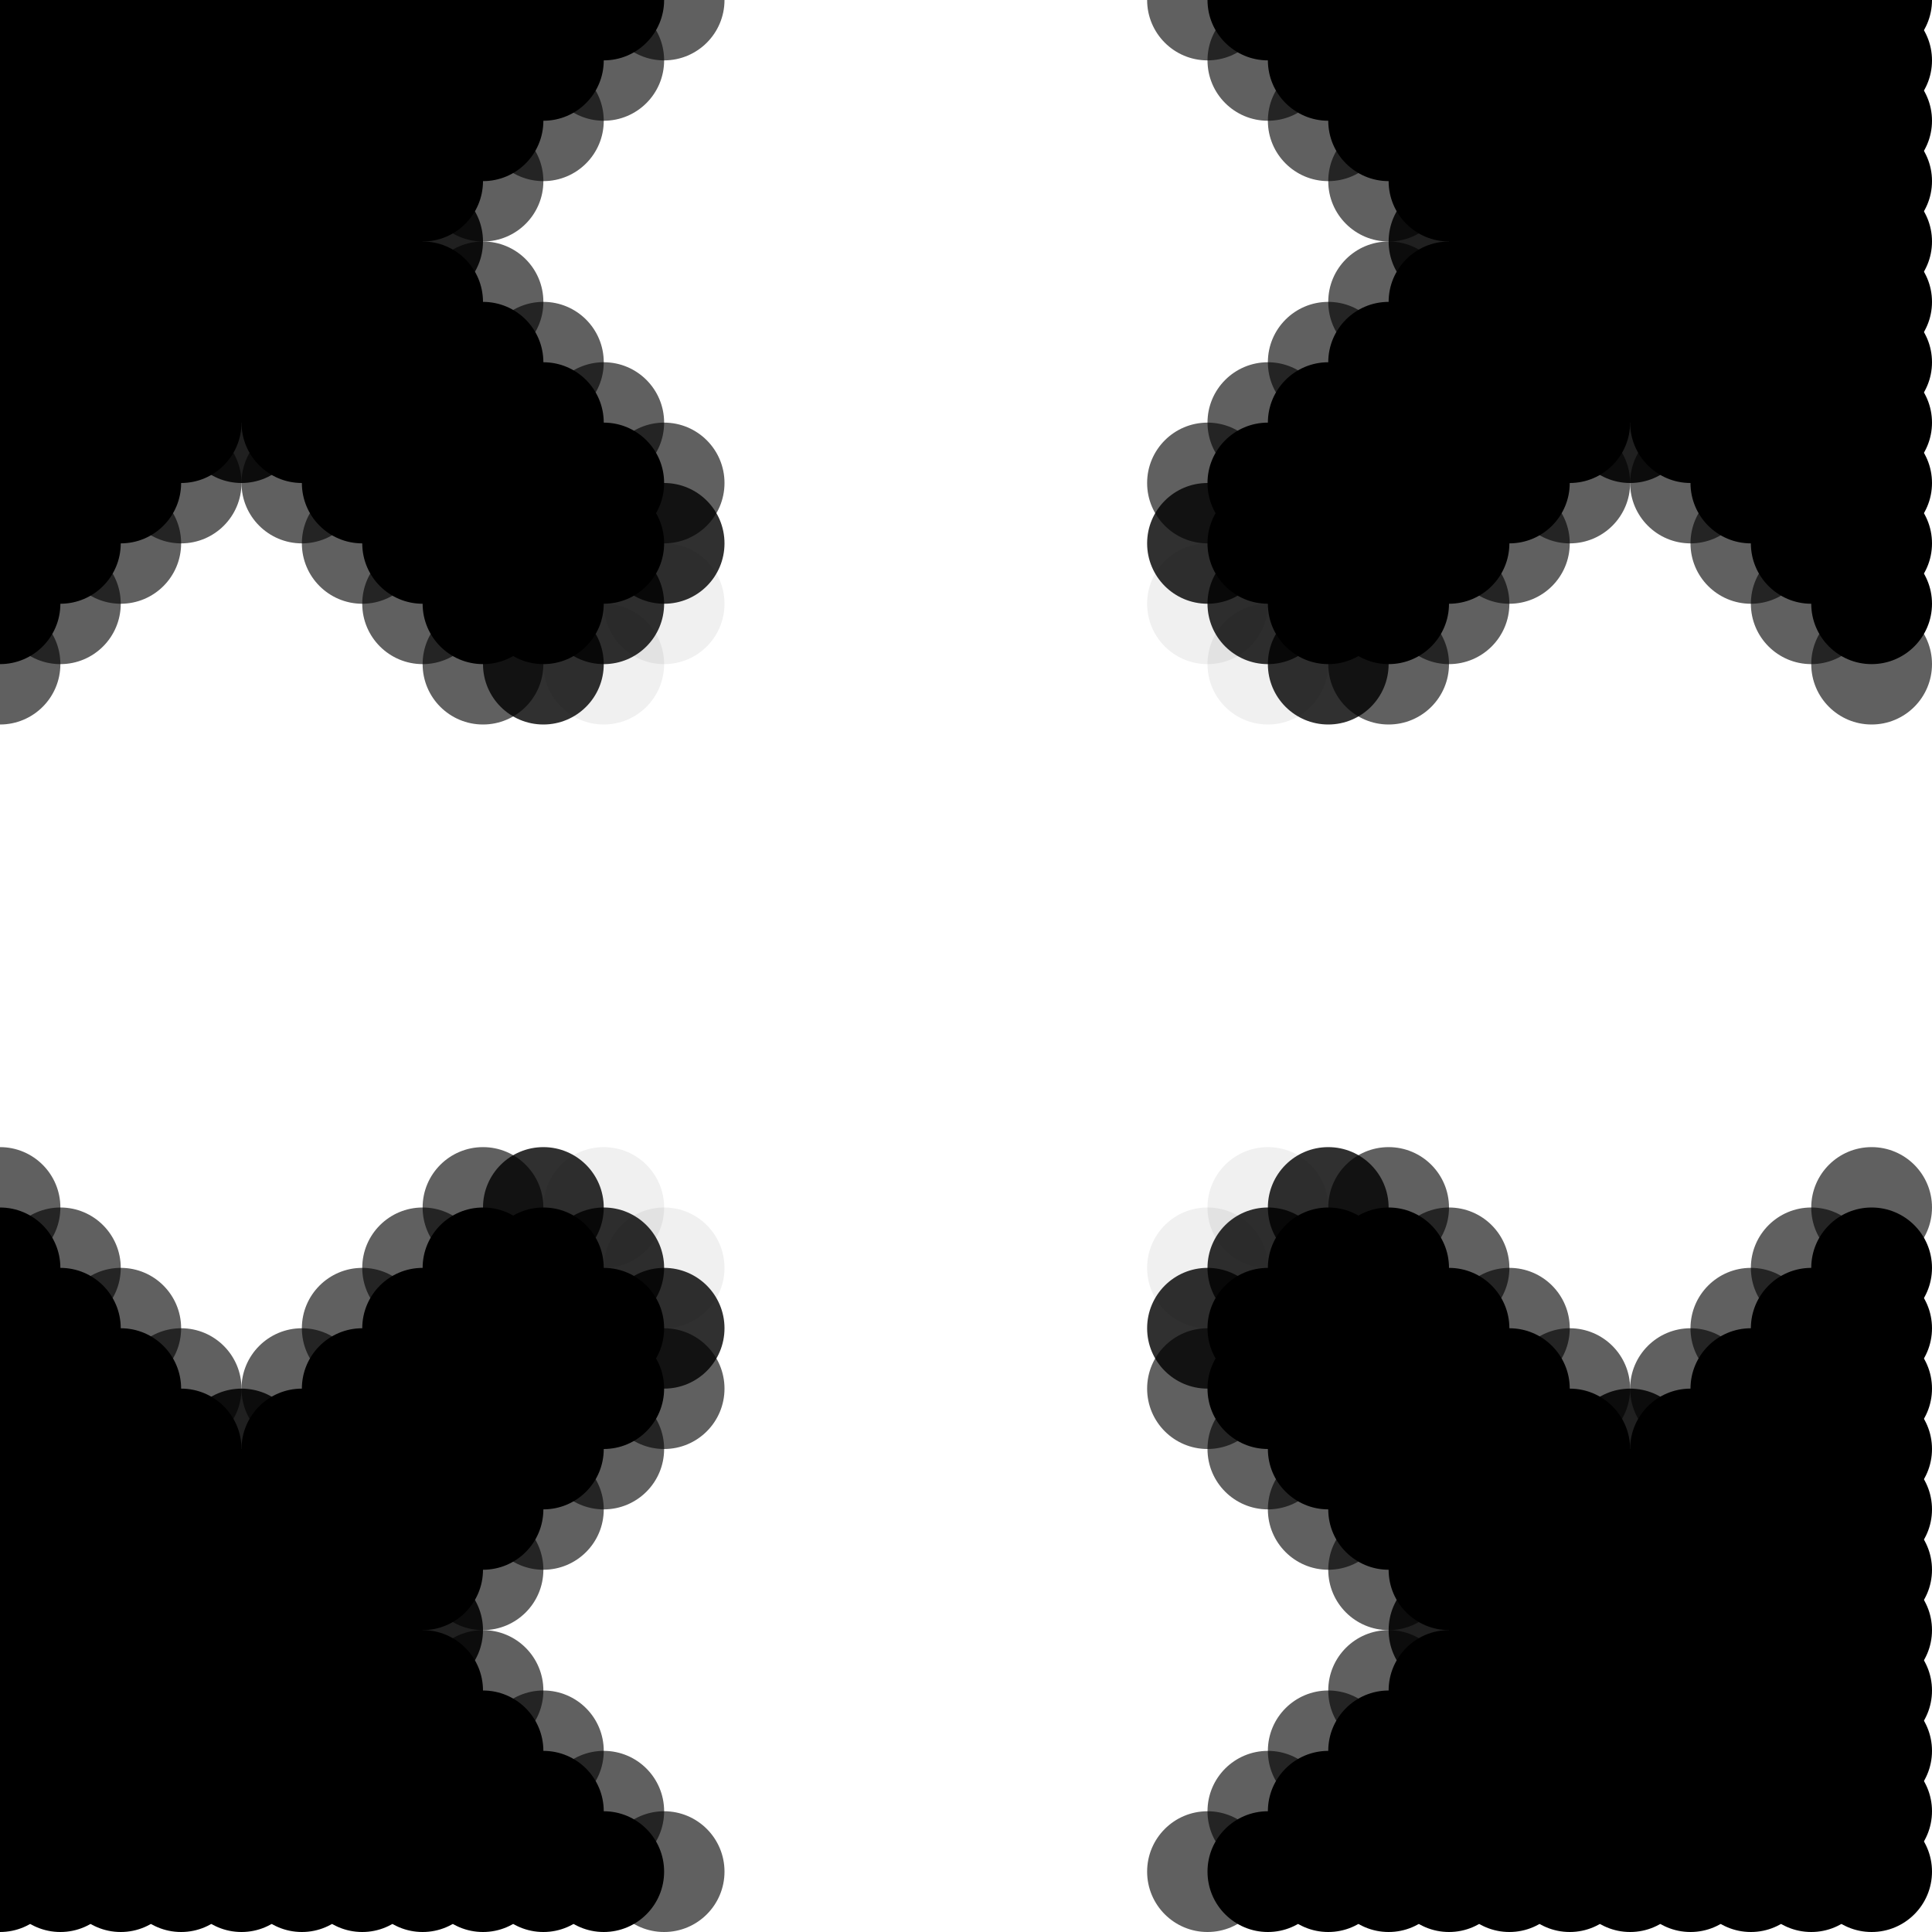 <?xml version="1.0" standalone="no"?>
<!DOCTYPE svg PUBLIC "-//W3C//DTD SVG 20010904//EN"
  "http://www.w3.org/TR/2001/REC-SVG-20010904/DTD/svg10.dtd">
<svg width="32" height="32">
  <circle cx="0" cy="0" r="1" fill="black"/>
  <circle cx="1" cy="0" r="1" fill="black"/>
  <circle cx="2" cy="0" r="1" fill="black"/>
  <circle cx="3" cy="0" r="1" fill="black"/>
  <circle cx="4" cy="0" r="1" fill="black"/>
  <circle cx="5" cy="0" r="1" fill="black"/>
  <circle cx="6" cy="0" r="1" fill="black"/>
  <circle cx="7" cy="0" r="1" fill="black"/>
  <circle cx="8" cy="0" r="1" fill="black"/>
  <circle cx="9" cy="0" r="1" fill="black"/>
  <circle cx="10" cy="0" r="1" fill="black"/>
  <circle cx="11" cy="0" r="1" fill="rgba(0,0,0,0.624)"/>
  <circle cx="12" cy="0" r="1" fill="none"/>
  <circle cx="13" cy="0" r="1" fill="none"/>
  <circle cx="14" cy="0" r="1" fill="none"/>
  <circle cx="15" cy="0" r="1" fill="none"/>
  <circle cx="16" cy="0" r="1" fill="none"/>
  <circle cx="17" cy="0" r="1" fill="none"/>
  <circle cx="18" cy="0" r="1" fill="none"/>
  <circle cx="19" cy="0" r="1" fill="none"/>
  <circle cx="20" cy="0" r="1" fill="rgba(0,0,0,0.624)"/>
  <circle cx="21" cy="0" r="1" fill="black"/>
  <circle cx="22" cy="0" r="1" fill="black"/>
  <circle cx="23" cy="0" r="1" fill="black"/>
  <circle cx="24" cy="0" r="1" fill="black"/>
  <circle cx="25" cy="0" r="1" fill="black"/>
  <circle cx="26" cy="0" r="1" fill="black"/>
  <circle cx="27" cy="0" r="1" fill="black"/>
  <circle cx="28" cy="0" r="1" fill="black"/>
  <circle cx="29" cy="0" r="1" fill="black"/>
  <circle cx="30" cy="0" r="1" fill="black"/>
  <circle cx="31" cy="0" r="1" fill="black"/>
  <circle cx="0" cy="1" r="1" fill="black"/>
  <circle cx="1" cy="1" r="1" fill="black"/>
  <circle cx="2" cy="1" r="1" fill="black"/>
  <circle cx="3" cy="1" r="1" fill="black"/>
  <circle cx="4" cy="1" r="1" fill="black"/>
  <circle cx="5" cy="1" r="1" fill="black"/>
  <circle cx="6" cy="1" r="1" fill="black"/>
  <circle cx="7" cy="1" r="1" fill="black"/>
  <circle cx="8" cy="1" r="1" fill="black"/>
  <circle cx="9" cy="1" r="1" fill="black"/>
  <circle cx="10" cy="1" r="1" fill="rgba(0,0,0,0.624)"/>
  <circle cx="11" cy="1" r="1" fill="none"/>
  <circle cx="12" cy="1" r="1" fill="none"/>
  <circle cx="13" cy="1" r="1" fill="none"/>
  <circle cx="14" cy="1" r="1" fill="none"/>
  <circle cx="15" cy="1" r="1" fill="none"/>
  <circle cx="16" cy="1" r="1" fill="none"/>
  <circle cx="17" cy="1" r="1" fill="none"/>
  <circle cx="18" cy="1" r="1" fill="none"/>
  <circle cx="19" cy="1" r="1" fill="none"/>
  <circle cx="20" cy="1" r="1" fill="none"/>
  <circle cx="21" cy="1" r="1" fill="rgba(0,0,0,0.624)"/>
  <circle cx="22" cy="1" r="1" fill="black"/>
  <circle cx="23" cy="1" r="1" fill="black"/>
  <circle cx="24" cy="1" r="1" fill="black"/>
  <circle cx="25" cy="1" r="1" fill="black"/>
  <circle cx="26" cy="1" r="1" fill="black"/>
  <circle cx="27" cy="1" r="1" fill="black"/>
  <circle cx="28" cy="1" r="1" fill="black"/>
  <circle cx="29" cy="1" r="1" fill="black"/>
  <circle cx="30" cy="1" r="1" fill="black"/>
  <circle cx="31" cy="1" r="1" fill="black"/>
  <circle cx="0" cy="2" r="1" fill="black"/>
  <circle cx="1" cy="2" r="1" fill="black"/>
  <circle cx="2" cy="2" r="1" fill="black"/>
  <circle cx="3" cy="2" r="1" fill="black"/>
  <circle cx="4" cy="2" r="1" fill="black"/>
  <circle cx="5" cy="2" r="1" fill="black"/>
  <circle cx="6" cy="2" r="1" fill="black"/>
  <circle cx="7" cy="2" r="1" fill="black"/>
  <circle cx="8" cy="2" r="1" fill="black"/>
  <circle cx="9" cy="2" r="1" fill="rgba(0,0,0,0.624)"/>
  <circle cx="10" cy="2" r="1" fill="none"/>
  <circle cx="11" cy="2" r="1" fill="none"/>
  <circle cx="12" cy="2" r="1" fill="none"/>
  <circle cx="13" cy="2" r="1" fill="none"/>
  <circle cx="14" cy="2" r="1" fill="none"/>
  <circle cx="15" cy="2" r="1" fill="none"/>
  <circle cx="16" cy="2" r="1" fill="none"/>
  <circle cx="17" cy="2" r="1" fill="none"/>
  <circle cx="18" cy="2" r="1" fill="none"/>
  <circle cx="19" cy="2" r="1" fill="none"/>
  <circle cx="20" cy="2" r="1" fill="none"/>
  <circle cx="21" cy="2" r="1" fill="none"/>
  <circle cx="22" cy="2" r="1" fill="rgba(0,0,0,0.624)"/>
  <circle cx="23" cy="2" r="1" fill="black"/>
  <circle cx="24" cy="2" r="1" fill="black"/>
  <circle cx="25" cy="2" r="1" fill="black"/>
  <circle cx="26" cy="2" r="1" fill="black"/>
  <circle cx="27" cy="2" r="1" fill="black"/>
  <circle cx="28" cy="2" r="1" fill="black"/>
  <circle cx="29" cy="2" r="1" fill="black"/>
  <circle cx="30" cy="2" r="1" fill="black"/>
  <circle cx="31" cy="2" r="1" fill="black"/>
  <circle cx="0" cy="3" r="1" fill="black"/>
  <circle cx="1" cy="3" r="1" fill="black"/>
  <circle cx="2" cy="3" r="1" fill="black"/>
  <circle cx="3" cy="3" r="1" fill="black"/>
  <circle cx="4" cy="3" r="1" fill="black"/>
  <circle cx="5" cy="3" r="1" fill="black"/>
  <circle cx="6" cy="3" r="1" fill="black"/>
  <circle cx="7" cy="3" r="1" fill="black"/>
  <circle cx="8" cy="3" r="1" fill="rgba(0,0,0,0.624)"/>
  <circle cx="9" cy="3" r="1" fill="none"/>
  <circle cx="10" cy="3" r="1" fill="none"/>
  <circle cx="11" cy="3" r="1" fill="none"/>
  <circle cx="12" cy="3" r="1" fill="none"/>
  <circle cx="13" cy="3" r="1" fill="none"/>
  <circle cx="14" cy="3" r="1" fill="none"/>
  <circle cx="15" cy="3" r="1" fill="none"/>
  <circle cx="16" cy="3" r="1" fill="none"/>
  <circle cx="17" cy="3" r="1" fill="none"/>
  <circle cx="18" cy="3" r="1" fill="none"/>
  <circle cx="19" cy="3" r="1" fill="none"/>
  <circle cx="20" cy="3" r="1" fill="none"/>
  <circle cx="21" cy="3" r="1" fill="none"/>
  <circle cx="22" cy="3" r="1" fill="none"/>
  <circle cx="23" cy="3" r="1" fill="rgba(0,0,0,0.624)"/>
  <circle cx="24" cy="3" r="1" fill="black"/>
  <circle cx="25" cy="3" r="1" fill="black"/>
  <circle cx="26" cy="3" r="1" fill="black"/>
  <circle cx="27" cy="3" r="1" fill="black"/>
  <circle cx="28" cy="3" r="1" fill="black"/>
  <circle cx="29" cy="3" r="1" fill="black"/>
  <circle cx="30" cy="3" r="1" fill="black"/>
  <circle cx="31" cy="3" r="1" fill="black"/>
  <circle cx="0" cy="4" r="1" fill="black"/>
  <circle cx="1" cy="4" r="1" fill="black"/>
  <circle cx="2" cy="4" r="1" fill="black"/>
  <circle cx="3" cy="4" r="1" fill="black"/>
  <circle cx="4" cy="4" r="1" fill="black"/>
  <circle cx="5" cy="4" r="1" fill="black"/>
  <circle cx="6" cy="4" r="1" fill="black"/>
  <circle cx="7" cy="4" r="1" fill="rgba(0,0,0,0.875)"/>
  <circle cx="8" cy="4" r="1" fill="none"/>
  <circle cx="9" cy="4" r="1" fill="none"/>
  <circle cx="10" cy="4" r="1" fill="none"/>
  <circle cx="11" cy="4" r="1" fill="none"/>
  <circle cx="12" cy="4" r="1" fill="none"/>
  <circle cx="13" cy="4" r="1" fill="none"/>
  <circle cx="14" cy="4" r="1" fill="none"/>
  <circle cx="15" cy="4" r="1" fill="none"/>
  <circle cx="16" cy="4" r="1" fill="none"/>
  <circle cx="17" cy="4" r="1" fill="none"/>
  <circle cx="18" cy="4" r="1" fill="none"/>
  <circle cx="19" cy="4" r="1" fill="none"/>
  <circle cx="20" cy="4" r="1" fill="none"/>
  <circle cx="21" cy="4" r="1" fill="none"/>
  <circle cx="22" cy="4" r="1" fill="none"/>
  <circle cx="23" cy="4" r="1" fill="none"/>
  <circle cx="24" cy="4" r="1" fill="rgba(0,0,0,0.875)"/>
  <circle cx="25" cy="4" r="1" fill="black"/>
  <circle cx="26" cy="4" r="1" fill="black"/>
  <circle cx="27" cy="4" r="1" fill="black"/>
  <circle cx="28" cy="4" r="1" fill="black"/>
  <circle cx="29" cy="4" r="1" fill="black"/>
  <circle cx="30" cy="4" r="1" fill="black"/>
  <circle cx="31" cy="4" r="1" fill="black"/>
  <circle cx="0" cy="5" r="1" fill="black"/>
  <circle cx="1" cy="5" r="1" fill="black"/>
  <circle cx="2" cy="5" r="1" fill="black"/>
  <circle cx="3" cy="5" r="1" fill="black"/>
  <circle cx="4" cy="5" r="1" fill="black"/>
  <circle cx="5" cy="5" r="1" fill="black"/>
  <circle cx="6" cy="5" r="1" fill="black"/>
  <circle cx="7" cy="5" r="1" fill="black"/>
  <circle cx="8" cy="5" r="1" fill="rgba(0,0,0,0.624)"/>
  <circle cx="9" cy="5" r="1" fill="none"/>
  <circle cx="10" cy="5" r="1" fill="none"/>
  <circle cx="11" cy="5" r="1" fill="none"/>
  <circle cx="12" cy="5" r="1" fill="none"/>
  <circle cx="13" cy="5" r="1" fill="none"/>
  <circle cx="14" cy="5" r="1" fill="none"/>
  <circle cx="15" cy="5" r="1" fill="none"/>
  <circle cx="16" cy="5" r="1" fill="none"/>
  <circle cx="17" cy="5" r="1" fill="none"/>
  <circle cx="18" cy="5" r="1" fill="none"/>
  <circle cx="19" cy="5" r="1" fill="none"/>
  <circle cx="20" cy="5" r="1" fill="none"/>
  <circle cx="21" cy="5" r="1" fill="none"/>
  <circle cx="22" cy="5" r="1" fill="none"/>
  <circle cx="23" cy="5" r="1" fill="rgba(0,0,0,0.624)"/>
  <circle cx="24" cy="5" r="1" fill="black"/>
  <circle cx="25" cy="5" r="1" fill="black"/>
  <circle cx="26" cy="5" r="1" fill="black"/>
  <circle cx="27" cy="5" r="1" fill="black"/>
  <circle cx="28" cy="5" r="1" fill="black"/>
  <circle cx="29" cy="5" r="1" fill="black"/>
  <circle cx="30" cy="5" r="1" fill="black"/>
  <circle cx="31" cy="5" r="1" fill="black"/>
  <circle cx="0" cy="6" r="1" fill="black"/>
  <circle cx="1" cy="6" r="1" fill="black"/>
  <circle cx="2" cy="6" r="1" fill="black"/>
  <circle cx="3" cy="6" r="1" fill="black"/>
  <circle cx="4" cy="6" r="1" fill="black"/>
  <circle cx="5" cy="6" r="1" fill="black"/>
  <circle cx="6" cy="6" r="1" fill="black"/>
  <circle cx="7" cy="6" r="1" fill="black"/>
  <circle cx="8" cy="6" r="1" fill="black"/>
  <circle cx="9" cy="6" r="1" fill="rgba(0,0,0,0.624)"/>
  <circle cx="10" cy="6" r="1" fill="none"/>
  <circle cx="11" cy="6" r="1" fill="none"/>
  <circle cx="12" cy="6" r="1" fill="none"/>
  <circle cx="13" cy="6" r="1" fill="none"/>
  <circle cx="14" cy="6" r="1" fill="none"/>
  <circle cx="15" cy="6" r="1" fill="none"/>
  <circle cx="16" cy="6" r="1" fill="none"/>
  <circle cx="17" cy="6" r="1" fill="none"/>
  <circle cx="18" cy="6" r="1" fill="none"/>
  <circle cx="19" cy="6" r="1" fill="none"/>
  <circle cx="20" cy="6" r="1" fill="none"/>
  <circle cx="21" cy="6" r="1" fill="none"/>
  <circle cx="22" cy="6" r="1" fill="rgba(0,0,0,0.624)"/>
  <circle cx="23" cy="6" r="1" fill="black"/>
  <circle cx="24" cy="6" r="1" fill="black"/>
  <circle cx="25" cy="6" r="1" fill="black"/>
  <circle cx="26" cy="6" r="1" fill="black"/>
  <circle cx="27" cy="6" r="1" fill="black"/>
  <circle cx="28" cy="6" r="1" fill="black"/>
  <circle cx="29" cy="6" r="1" fill="black"/>
  <circle cx="30" cy="6" r="1" fill="black"/>
  <circle cx="31" cy="6" r="1" fill="black"/>
  <circle cx="0" cy="7" r="1" fill="black"/>
  <circle cx="1" cy="7" r="1" fill="black"/>
  <circle cx="2" cy="7" r="1" fill="black"/>
  <circle cx="3" cy="7" r="1" fill="black"/>
  <circle cx="4" cy="7" r="1" fill="rgba(0,0,0,0.875)"/>
  <circle cx="5" cy="7" r="1" fill="black"/>
  <circle cx="6" cy="7" r="1" fill="black"/>
  <circle cx="7" cy="7" r="1" fill="black"/>
  <circle cx="8" cy="7" r="1" fill="black"/>
  <circle cx="9" cy="7" r="1" fill="black"/>
  <circle cx="10" cy="7" r="1" fill="rgba(0,0,0,0.624)"/>
  <circle cx="11" cy="7" r="1" fill="none"/>
  <circle cx="12" cy="7" r="1" fill="none"/>
  <circle cx="13" cy="7" r="1" fill="none"/>
  <circle cx="14" cy="7" r="1" fill="none"/>
  <circle cx="15" cy="7" r="1" fill="none"/>
  <circle cx="16" cy="7" r="1" fill="none"/>
  <circle cx="17" cy="7" r="1" fill="none"/>
  <circle cx="18" cy="7" r="1" fill="none"/>
  <circle cx="19" cy="7" r="1" fill="none"/>
  <circle cx="20" cy="7" r="1" fill="none"/>
  <circle cx="21" cy="7" r="1" fill="rgba(0,0,0,0.624)"/>
  <circle cx="22" cy="7" r="1" fill="black"/>
  <circle cx="23" cy="7" r="1" fill="black"/>
  <circle cx="24" cy="7" r="1" fill="black"/>
  <circle cx="25" cy="7" r="1" fill="black"/>
  <circle cx="26" cy="7" r="1" fill="black"/>
  <circle cx="27" cy="7" r="1" fill="rgba(0,0,0,0.875)"/>
  <circle cx="28" cy="7" r="1" fill="black"/>
  <circle cx="29" cy="7" r="1" fill="black"/>
  <circle cx="30" cy="7" r="1" fill="black"/>
  <circle cx="31" cy="7" r="1" fill="black"/>
  <circle cx="0" cy="8" r="1" fill="black"/>
  <circle cx="1" cy="8" r="1" fill="black"/>
  <circle cx="2" cy="8" r="1" fill="black"/>
  <circle cx="3" cy="8" r="1" fill="rgba(0,0,0,0.624)"/>
  <circle cx="4" cy="8" r="1" fill="none"/>
  <circle cx="5" cy="8" r="1" fill="rgba(0,0,0,0.624)"/>
  <circle cx="6" cy="8" r="1" fill="black"/>
  <circle cx="7" cy="8" r="1" fill="black"/>
  <circle cx="8" cy="8" r="1" fill="black"/>
  <circle cx="9" cy="8" r="1" fill="black"/>
  <circle cx="10" cy="8" r="1" fill="black"/>
  <circle cx="11" cy="8" r="1" fill="rgba(0,0,0,0.624)"/>
  <circle cx="12" cy="8" r="1" fill="none"/>
  <circle cx="13" cy="8" r="1" fill="none"/>
  <circle cx="14" cy="8" r="1" fill="none"/>
  <circle cx="15" cy="8" r="1" fill="none"/>
  <circle cx="16" cy="8" r="1" fill="none"/>
  <circle cx="17" cy="8" r="1" fill="none"/>
  <circle cx="18" cy="8" r="1" fill="none"/>
  <circle cx="19" cy="8" r="1" fill="none"/>
  <circle cx="20" cy="8" r="1" fill="rgba(0,0,0,0.624)"/>
  <circle cx="21" cy="8" r="1" fill="black"/>
  <circle cx="22" cy="8" r="1" fill="black"/>
  <circle cx="23" cy="8" r="1" fill="black"/>
  <circle cx="24" cy="8" r="1" fill="black"/>
  <circle cx="25" cy="8" r="1" fill="black"/>
  <circle cx="26" cy="8" r="1" fill="rgba(0,0,0,0.624)"/>
  <circle cx="27" cy="8" r="1" fill="none"/>
  <circle cx="28" cy="8" r="1" fill="rgba(0,0,0,0.624)"/>
  <circle cx="29" cy="8" r="1" fill="black"/>
  <circle cx="30" cy="8" r="1" fill="black"/>
  <circle cx="31" cy="8" r="1" fill="black"/>
  <circle cx="0" cy="9" r="1" fill="black"/>
  <circle cx="1" cy="9" r="1" fill="black"/>
  <circle cx="2" cy="9" r="1" fill="rgba(0,0,0,0.624)"/>
  <circle cx="3" cy="9" r="1" fill="none"/>
  <circle cx="4" cy="9" r="1" fill="none"/>
  <circle cx="5" cy="9" r="1" fill="none"/>
  <circle cx="6" cy="9" r="1" fill="rgba(0,0,0,0.624)"/>
  <circle cx="7" cy="9" r="1" fill="black"/>
  <circle cx="8" cy="9" r="1" fill="black"/>
  <circle cx="9" cy="9" r="1" fill="black"/>
  <circle cx="10" cy="9" r="1" fill="black"/>
  <circle cx="11" cy="9" r="1" fill="rgba(0,0,0,0.812)"/>
  <circle cx="12" cy="9" r="1" fill="none"/>
  <circle cx="13" cy="9" r="1" fill="none"/>
  <circle cx="14" cy="9" r="1" fill="none"/>
  <circle cx="15" cy="9" r="1" fill="none"/>
  <circle cx="16" cy="9" r="1" fill="none"/>
  <circle cx="17" cy="9" r="1" fill="none"/>
  <circle cx="18" cy="9" r="1" fill="none"/>
  <circle cx="19" cy="9" r="1" fill="none"/>
  <circle cx="20" cy="9" r="1" fill="rgba(0,0,0,0.812)"/>
  <circle cx="21" cy="9" r="1" fill="black"/>
  <circle cx="22" cy="9" r="1" fill="black"/>
  <circle cx="23" cy="9" r="1" fill="black"/>
  <circle cx="24" cy="9" r="1" fill="black"/>
  <circle cx="25" cy="9" r="1" fill="rgba(0,0,0,0.624)"/>
  <circle cx="26" cy="9" r="1" fill="none"/>
  <circle cx="27" cy="9" r="1" fill="none"/>
  <circle cx="28" cy="9" r="1" fill="none"/>
  <circle cx="29" cy="9" r="1" fill="rgba(0,0,0,0.624)"/>
  <circle cx="30" cy="9" r="1" fill="black"/>
  <circle cx="31" cy="9" r="1" fill="black"/>
  <circle cx="0" cy="10" r="1" fill="black"/>
  <circle cx="1" cy="10" r="1" fill="rgba(0,0,0,0.624)"/>
  <circle cx="2" cy="10" r="1" fill="none"/>
  <circle cx="3" cy="10" r="1" fill="none"/>
  <circle cx="4" cy="10" r="1" fill="none"/>
  <circle cx="5" cy="10" r="1" fill="none"/>
  <circle cx="6" cy="10" r="1" fill="none"/>
  <circle cx="7" cy="10" r="1" fill="rgba(0,0,0,0.624)"/>
  <circle cx="8" cy="10" r="1" fill="black"/>
  <circle cx="9" cy="10" r="1" fill="black"/>
  <circle cx="10" cy="10" r="1" fill="rgba(0,0,0,0.812)"/>
  <circle cx="11" cy="10" r="1" fill="rgba(0,0,0,0.059)"/>
  <circle cx="12" cy="10" r="1" fill="none"/>
  <circle cx="13" cy="10" r="1" fill="none"/>
  <circle cx="14" cy="10" r="1" fill="none"/>
  <circle cx="15" cy="10" r="1" fill="none"/>
  <circle cx="16" cy="10" r="1" fill="none"/>
  <circle cx="17" cy="10" r="1" fill="none"/>
  <circle cx="18" cy="10" r="1" fill="none"/>
  <circle cx="19" cy="10" r="1" fill="none"/>
  <circle cx="20" cy="10" r="1" fill="rgba(0,0,0,0.059)"/>
  <circle cx="21" cy="10" r="1" fill="rgba(0,0,0,0.812)"/>
  <circle cx="22" cy="10" r="1" fill="black"/>
  <circle cx="23" cy="10" r="1" fill="black"/>
  <circle cx="24" cy="10" r="1" fill="rgba(0,0,0,0.624)"/>
  <circle cx="25" cy="10" r="1" fill="none"/>
  <circle cx="26" cy="10" r="1" fill="none"/>
  <circle cx="27" cy="10" r="1" fill="none"/>
  <circle cx="28" cy="10" r="1" fill="none"/>
  <circle cx="29" cy="10" r="1" fill="none"/>
  <circle cx="30" cy="10" r="1" fill="rgba(0,0,0,0.624)"/>
  <circle cx="31" cy="10" r="1" fill="black"/>
  <circle cx="0" cy="11" r="1" fill="rgba(0,0,0,0.624)"/>
  <circle cx="1" cy="11" r="1" fill="none"/>
  <circle cx="2" cy="11" r="1" fill="none"/>
  <circle cx="3" cy="11" r="1" fill="none"/>
  <circle cx="4" cy="11" r="1" fill="none"/>
  <circle cx="5" cy="11" r="1" fill="none"/>
  <circle cx="6" cy="11" r="1" fill="none"/>
  <circle cx="7" cy="11" r="1" fill="none"/>
  <circle cx="8" cy="11" r="1" fill="rgba(0,0,0,0.624)"/>
  <circle cx="9" cy="11" r="1" fill="rgba(0,0,0,0.812)"/>
  <circle cx="10" cy="11" r="1" fill="rgba(0,0,0,0.059)"/>
  <circle cx="11" cy="11" r="1" fill="none"/>
  <circle cx="12" cy="11" r="1" fill="none"/>
  <circle cx="13" cy="11" r="1" fill="none"/>
  <circle cx="14" cy="11" r="1" fill="none"/>
  <circle cx="15" cy="11" r="1" fill="none"/>
  <circle cx="16" cy="11" r="1" fill="none"/>
  <circle cx="17" cy="11" r="1" fill="none"/>
  <circle cx="18" cy="11" r="1" fill="none"/>
  <circle cx="19" cy="11" r="1" fill="none"/>
  <circle cx="20" cy="11" r="1" fill="none"/>
  <circle cx="21" cy="11" r="1" fill="rgba(0,0,0,0.059)"/>
  <circle cx="22" cy="11" r="1" fill="rgba(0,0,0,0.812)"/>
  <circle cx="23" cy="11" r="1" fill="rgba(0,0,0,0.624)"/>
  <circle cx="24" cy="11" r="1" fill="none"/>
  <circle cx="25" cy="11" r="1" fill="none"/>
  <circle cx="26" cy="11" r="1" fill="none"/>
  <circle cx="27" cy="11" r="1" fill="none"/>
  <circle cx="28" cy="11" r="1" fill="none"/>
  <circle cx="29" cy="11" r="1" fill="none"/>
  <circle cx="30" cy="11" r="1" fill="none"/>
  <circle cx="31" cy="11" r="1" fill="rgba(0,0,0,0.624)"/>
  <circle cx="0" cy="12" r="1" fill="none"/>
  <circle cx="1" cy="12" r="1" fill="none"/>
  <circle cx="2" cy="12" r="1" fill="none"/>
  <circle cx="3" cy="12" r="1" fill="none"/>
  <circle cx="4" cy="12" r="1" fill="none"/>
  <circle cx="5" cy="12" r="1" fill="none"/>
  <circle cx="6" cy="12" r="1" fill="none"/>
  <circle cx="7" cy="12" r="1" fill="none"/>
  <circle cx="8" cy="12" r="1" fill="none"/>
  <circle cx="9" cy="12" r="1" fill="none"/>
  <circle cx="10" cy="12" r="1" fill="none"/>
  <circle cx="11" cy="12" r="1" fill="none"/>
  <circle cx="12" cy="12" r="1" fill="none"/>
  <circle cx="13" cy="12" r="1" fill="none"/>
  <circle cx="14" cy="12" r="1" fill="none"/>
  <circle cx="15" cy="12" r="1" fill="none"/>
  <circle cx="16" cy="12" r="1" fill="none"/>
  <circle cx="17" cy="12" r="1" fill="none"/>
  <circle cx="18" cy="12" r="1" fill="none"/>
  <circle cx="19" cy="12" r="1" fill="none"/>
  <circle cx="20" cy="12" r="1" fill="none"/>
  <circle cx="21" cy="12" r="1" fill="none"/>
  <circle cx="22" cy="12" r="1" fill="none"/>
  <circle cx="23" cy="12" r="1" fill="none"/>
  <circle cx="24" cy="12" r="1" fill="none"/>
  <circle cx="25" cy="12" r="1" fill="none"/>
  <circle cx="26" cy="12" r="1" fill="none"/>
  <circle cx="27" cy="12" r="1" fill="none"/>
  <circle cx="28" cy="12" r="1" fill="none"/>
  <circle cx="29" cy="12" r="1" fill="none"/>
  <circle cx="30" cy="12" r="1" fill="none"/>
  <circle cx="31" cy="12" r="1" fill="none"/>
  <circle cx="0" cy="13" r="1" fill="none"/>
  <circle cx="1" cy="13" r="1" fill="none"/>
  <circle cx="2" cy="13" r="1" fill="none"/>
  <circle cx="3" cy="13" r="1" fill="none"/>
  <circle cx="4" cy="13" r="1" fill="none"/>
  <circle cx="5" cy="13" r="1" fill="none"/>
  <circle cx="6" cy="13" r="1" fill="none"/>
  <circle cx="7" cy="13" r="1" fill="none"/>
  <circle cx="8" cy="13" r="1" fill="none"/>
  <circle cx="9" cy="13" r="1" fill="none"/>
  <circle cx="10" cy="13" r="1" fill="none"/>
  <circle cx="11" cy="13" r="1" fill="none"/>
  <circle cx="12" cy="13" r="1" fill="none"/>
  <circle cx="13" cy="13" r="1" fill="none"/>
  <circle cx="14" cy="13" r="1" fill="none"/>
  <circle cx="15" cy="13" r="1" fill="none"/>
  <circle cx="16" cy="13" r="1" fill="none"/>
  <circle cx="17" cy="13" r="1" fill="none"/>
  <circle cx="18" cy="13" r="1" fill="none"/>
  <circle cx="19" cy="13" r="1" fill="none"/>
  <circle cx="20" cy="13" r="1" fill="none"/>
  <circle cx="21" cy="13" r="1" fill="none"/>
  <circle cx="22" cy="13" r="1" fill="none"/>
  <circle cx="23" cy="13" r="1" fill="none"/>
  <circle cx="24" cy="13" r="1" fill="none"/>
  <circle cx="25" cy="13" r="1" fill="none"/>
  <circle cx="26" cy="13" r="1" fill="none"/>
  <circle cx="27" cy="13" r="1" fill="none"/>
  <circle cx="28" cy="13" r="1" fill="none"/>
  <circle cx="29" cy="13" r="1" fill="none"/>
  <circle cx="30" cy="13" r="1" fill="none"/>
  <circle cx="31" cy="13" r="1" fill="none"/>
  <circle cx="0" cy="14" r="1" fill="none"/>
  <circle cx="1" cy="14" r="1" fill="none"/>
  <circle cx="2" cy="14" r="1" fill="none"/>
  <circle cx="3" cy="14" r="1" fill="none"/>
  <circle cx="4" cy="14" r="1" fill="none"/>
  <circle cx="5" cy="14" r="1" fill="none"/>
  <circle cx="6" cy="14" r="1" fill="none"/>
  <circle cx="7" cy="14" r="1" fill="none"/>
  <circle cx="8" cy="14" r="1" fill="none"/>
  <circle cx="9" cy="14" r="1" fill="none"/>
  <circle cx="10" cy="14" r="1" fill="none"/>
  <circle cx="11" cy="14" r="1" fill="none"/>
  <circle cx="12" cy="14" r="1" fill="none"/>
  <circle cx="13" cy="14" r="1" fill="none"/>
  <circle cx="14" cy="14" r="1" fill="none"/>
  <circle cx="15" cy="14" r="1" fill="none"/>
  <circle cx="16" cy="14" r="1" fill="none"/>
  <circle cx="17" cy="14" r="1" fill="none"/>
  <circle cx="18" cy="14" r="1" fill="none"/>
  <circle cx="19" cy="14" r="1" fill="none"/>
  <circle cx="20" cy="14" r="1" fill="none"/>
  <circle cx="21" cy="14" r="1" fill="none"/>
  <circle cx="22" cy="14" r="1" fill="none"/>
  <circle cx="23" cy="14" r="1" fill="none"/>
  <circle cx="24" cy="14" r="1" fill="none"/>
  <circle cx="25" cy="14" r="1" fill="none"/>
  <circle cx="26" cy="14" r="1" fill="none"/>
  <circle cx="27" cy="14" r="1" fill="none"/>
  <circle cx="28" cy="14" r="1" fill="none"/>
  <circle cx="29" cy="14" r="1" fill="none"/>
  <circle cx="30" cy="14" r="1" fill="none"/>
  <circle cx="31" cy="14" r="1" fill="none"/>
  <circle cx="0" cy="15" r="1" fill="none"/>
  <circle cx="1" cy="15" r="1" fill="none"/>
  <circle cx="2" cy="15" r="1" fill="none"/>
  <circle cx="3" cy="15" r="1" fill="none"/>
  <circle cx="4" cy="15" r="1" fill="none"/>
  <circle cx="5" cy="15" r="1" fill="none"/>
  <circle cx="6" cy="15" r="1" fill="none"/>
  <circle cx="7" cy="15" r="1" fill="none"/>
  <circle cx="8" cy="15" r="1" fill="none"/>
  <circle cx="9" cy="15" r="1" fill="none"/>
  <circle cx="10" cy="15" r="1" fill="none"/>
  <circle cx="11" cy="15" r="1" fill="none"/>
  <circle cx="12" cy="15" r="1" fill="none"/>
  <circle cx="13" cy="15" r="1" fill="none"/>
  <circle cx="14" cy="15" r="1" fill="none"/>
  <circle cx="15" cy="15" r="1" fill="none"/>
  <circle cx="16" cy="15" r="1" fill="none"/>
  <circle cx="17" cy="15" r="1" fill="none"/>
  <circle cx="18" cy="15" r="1" fill="none"/>
  <circle cx="19" cy="15" r="1" fill="none"/>
  <circle cx="20" cy="15" r="1" fill="none"/>
  <circle cx="21" cy="15" r="1" fill="none"/>
  <circle cx="22" cy="15" r="1" fill="none"/>
  <circle cx="23" cy="15" r="1" fill="none"/>
  <circle cx="24" cy="15" r="1" fill="none"/>
  <circle cx="25" cy="15" r="1" fill="none"/>
  <circle cx="26" cy="15" r="1" fill="none"/>
  <circle cx="27" cy="15" r="1" fill="none"/>
  <circle cx="28" cy="15" r="1" fill="none"/>
  <circle cx="29" cy="15" r="1" fill="none"/>
  <circle cx="30" cy="15" r="1" fill="none"/>
  <circle cx="31" cy="15" r="1" fill="none"/>
  <circle cx="0" cy="16" r="1" fill="none"/>
  <circle cx="1" cy="16" r="1" fill="none"/>
  <circle cx="2" cy="16" r="1" fill="none"/>
  <circle cx="3" cy="16" r="1" fill="none"/>
  <circle cx="4" cy="16" r="1" fill="none"/>
  <circle cx="5" cy="16" r="1" fill="none"/>
  <circle cx="6" cy="16" r="1" fill="none"/>
  <circle cx="7" cy="16" r="1" fill="none"/>
  <circle cx="8" cy="16" r="1" fill="none"/>
  <circle cx="9" cy="16" r="1" fill="none"/>
  <circle cx="10" cy="16" r="1" fill="none"/>
  <circle cx="11" cy="16" r="1" fill="none"/>
  <circle cx="12" cy="16" r="1" fill="none"/>
  <circle cx="13" cy="16" r="1" fill="none"/>
  <circle cx="14" cy="16" r="1" fill="none"/>
  <circle cx="15" cy="16" r="1" fill="none"/>
  <circle cx="16" cy="16" r="1" fill="none"/>
  <circle cx="17" cy="16" r="1" fill="none"/>
  <circle cx="18" cy="16" r="1" fill="none"/>
  <circle cx="19" cy="16" r="1" fill="none"/>
  <circle cx="20" cy="16" r="1" fill="none"/>
  <circle cx="21" cy="16" r="1" fill="none"/>
  <circle cx="22" cy="16" r="1" fill="none"/>
  <circle cx="23" cy="16" r="1" fill="none"/>
  <circle cx="24" cy="16" r="1" fill="none"/>
  <circle cx="25" cy="16" r="1" fill="none"/>
  <circle cx="26" cy="16" r="1" fill="none"/>
  <circle cx="27" cy="16" r="1" fill="none"/>
  <circle cx="28" cy="16" r="1" fill="none"/>
  <circle cx="29" cy="16" r="1" fill="none"/>
  <circle cx="30" cy="16" r="1" fill="none"/>
  <circle cx="31" cy="16" r="1" fill="none"/>
  <circle cx="0" cy="17" r="1" fill="none"/>
  <circle cx="1" cy="17" r="1" fill="none"/>
  <circle cx="2" cy="17" r="1" fill="none"/>
  <circle cx="3" cy="17" r="1" fill="none"/>
  <circle cx="4" cy="17" r="1" fill="none"/>
  <circle cx="5" cy="17" r="1" fill="none"/>
  <circle cx="6" cy="17" r="1" fill="none"/>
  <circle cx="7" cy="17" r="1" fill="none"/>
  <circle cx="8" cy="17" r="1" fill="none"/>
  <circle cx="9" cy="17" r="1" fill="none"/>
  <circle cx="10" cy="17" r="1" fill="none"/>
  <circle cx="11" cy="17" r="1" fill="none"/>
  <circle cx="12" cy="17" r="1" fill="none"/>
  <circle cx="13" cy="17" r="1" fill="none"/>
  <circle cx="14" cy="17" r="1" fill="none"/>
  <circle cx="15" cy="17" r="1" fill="none"/>
  <circle cx="16" cy="17" r="1" fill="none"/>
  <circle cx="17" cy="17" r="1" fill="none"/>
  <circle cx="18" cy="17" r="1" fill="none"/>
  <circle cx="19" cy="17" r="1" fill="none"/>
  <circle cx="20" cy="17" r="1" fill="none"/>
  <circle cx="21" cy="17" r="1" fill="none"/>
  <circle cx="22" cy="17" r="1" fill="none"/>
  <circle cx="23" cy="17" r="1" fill="none"/>
  <circle cx="24" cy="17" r="1" fill="none"/>
  <circle cx="25" cy="17" r="1" fill="none"/>
  <circle cx="26" cy="17" r="1" fill="none"/>
  <circle cx="27" cy="17" r="1" fill="none"/>
  <circle cx="28" cy="17" r="1" fill="none"/>
  <circle cx="29" cy="17" r="1" fill="none"/>
  <circle cx="30" cy="17" r="1" fill="none"/>
  <circle cx="31" cy="17" r="1" fill="none"/>
  <circle cx="0" cy="18" r="1" fill="none"/>
  <circle cx="1" cy="18" r="1" fill="none"/>
  <circle cx="2" cy="18" r="1" fill="none"/>
  <circle cx="3" cy="18" r="1" fill="none"/>
  <circle cx="4" cy="18" r="1" fill="none"/>
  <circle cx="5" cy="18" r="1" fill="none"/>
  <circle cx="6" cy="18" r="1" fill="none"/>
  <circle cx="7" cy="18" r="1" fill="none"/>
  <circle cx="8" cy="18" r="1" fill="none"/>
  <circle cx="9" cy="18" r="1" fill="none"/>
  <circle cx="10" cy="18" r="1" fill="none"/>
  <circle cx="11" cy="18" r="1" fill="none"/>
  <circle cx="12" cy="18" r="1" fill="none"/>
  <circle cx="13" cy="18" r="1" fill="none"/>
  <circle cx="14" cy="18" r="1" fill="none"/>
  <circle cx="15" cy="18" r="1" fill="none"/>
  <circle cx="16" cy="18" r="1" fill="none"/>
  <circle cx="17" cy="18" r="1" fill="none"/>
  <circle cx="18" cy="18" r="1" fill="none"/>
  <circle cx="19" cy="18" r="1" fill="none"/>
  <circle cx="20" cy="18" r="1" fill="none"/>
  <circle cx="21" cy="18" r="1" fill="none"/>
  <circle cx="22" cy="18" r="1" fill="none"/>
  <circle cx="23" cy="18" r="1" fill="none"/>
  <circle cx="24" cy="18" r="1" fill="none"/>
  <circle cx="25" cy="18" r="1" fill="none"/>
  <circle cx="26" cy="18" r="1" fill="none"/>
  <circle cx="27" cy="18" r="1" fill="none"/>
  <circle cx="28" cy="18" r="1" fill="none"/>
  <circle cx="29" cy="18" r="1" fill="none"/>
  <circle cx="30" cy="18" r="1" fill="none"/>
  <circle cx="31" cy="18" r="1" fill="none"/>
  <circle cx="0" cy="19" r="1" fill="none"/>
  <circle cx="1" cy="19" r="1" fill="none"/>
  <circle cx="2" cy="19" r="1" fill="none"/>
  <circle cx="3" cy="19" r="1" fill="none"/>
  <circle cx="4" cy="19" r="1" fill="none"/>
  <circle cx="5" cy="19" r="1" fill="none"/>
  <circle cx="6" cy="19" r="1" fill="none"/>
  <circle cx="7" cy="19" r="1" fill="none"/>
  <circle cx="8" cy="19" r="1" fill="none"/>
  <circle cx="9" cy="19" r="1" fill="none"/>
  <circle cx="10" cy="19" r="1" fill="none"/>
  <circle cx="11" cy="19" r="1" fill="none"/>
  <circle cx="12" cy="19" r="1" fill="none"/>
  <circle cx="13" cy="19" r="1" fill="none"/>
  <circle cx="14" cy="19" r="1" fill="none"/>
  <circle cx="15" cy="19" r="1" fill="none"/>
  <circle cx="16" cy="19" r="1" fill="none"/>
  <circle cx="17" cy="19" r="1" fill="none"/>
  <circle cx="18" cy="19" r="1" fill="none"/>
  <circle cx="19" cy="19" r="1" fill="none"/>
  <circle cx="20" cy="19" r="1" fill="none"/>
  <circle cx="21" cy="19" r="1" fill="none"/>
  <circle cx="22" cy="19" r="1" fill="none"/>
  <circle cx="23" cy="19" r="1" fill="none"/>
  <circle cx="24" cy="19" r="1" fill="none"/>
  <circle cx="25" cy="19" r="1" fill="none"/>
  <circle cx="26" cy="19" r="1" fill="none"/>
  <circle cx="27" cy="19" r="1" fill="none"/>
  <circle cx="28" cy="19" r="1" fill="none"/>
  <circle cx="29" cy="19" r="1" fill="none"/>
  <circle cx="30" cy="19" r="1" fill="none"/>
  <circle cx="31" cy="19" r="1" fill="none"/>
  <circle cx="0" cy="20" r="1" fill="rgba(0,0,0,0.624)"/>
  <circle cx="1" cy="20" r="1" fill="none"/>
  <circle cx="2" cy="20" r="1" fill="none"/>
  <circle cx="3" cy="20" r="1" fill="none"/>
  <circle cx="4" cy="20" r="1" fill="none"/>
  <circle cx="5" cy="20" r="1" fill="none"/>
  <circle cx="6" cy="20" r="1" fill="none"/>
  <circle cx="7" cy="20" r="1" fill="none"/>
  <circle cx="8" cy="20" r="1" fill="rgba(0,0,0,0.624)"/>
  <circle cx="9" cy="20" r="1" fill="rgba(0,0,0,0.812)"/>
  <circle cx="10" cy="20" r="1" fill="rgba(0,0,0,0.059)"/>
  <circle cx="11" cy="20" r="1" fill="none"/>
  <circle cx="12" cy="20" r="1" fill="none"/>
  <circle cx="13" cy="20" r="1" fill="none"/>
  <circle cx="14" cy="20" r="1" fill="none"/>
  <circle cx="15" cy="20" r="1" fill="none"/>
  <circle cx="16" cy="20" r="1" fill="none"/>
  <circle cx="17" cy="20" r="1" fill="none"/>
  <circle cx="18" cy="20" r="1" fill="none"/>
  <circle cx="19" cy="20" r="1" fill="none"/>
  <circle cx="20" cy="20" r="1" fill="none"/>
  <circle cx="21" cy="20" r="1" fill="rgba(0,0,0,0.059)"/>
  <circle cx="22" cy="20" r="1" fill="rgba(0,0,0,0.812)"/>
  <circle cx="23" cy="20" r="1" fill="rgba(0,0,0,0.624)"/>
  <circle cx="24" cy="20" r="1" fill="none"/>
  <circle cx="25" cy="20" r="1" fill="none"/>
  <circle cx="26" cy="20" r="1" fill="none"/>
  <circle cx="27" cy="20" r="1" fill="none"/>
  <circle cx="28" cy="20" r="1" fill="none"/>
  <circle cx="29" cy="20" r="1" fill="none"/>
  <circle cx="30" cy="20" r="1" fill="none"/>
  <circle cx="31" cy="20" r="1" fill="rgba(0,0,0,0.624)"/>
  <circle cx="0" cy="21" r="1" fill="black"/>
  <circle cx="1" cy="21" r="1" fill="rgba(0,0,0,0.624)"/>
  <circle cx="2" cy="21" r="1" fill="none"/>
  <circle cx="3" cy="21" r="1" fill="none"/>
  <circle cx="4" cy="21" r="1" fill="none"/>
  <circle cx="5" cy="21" r="1" fill="none"/>
  <circle cx="6" cy="21" r="1" fill="none"/>
  <circle cx="7" cy="21" r="1" fill="rgba(0,0,0,0.624)"/>
  <circle cx="8" cy="21" r="1" fill="black"/>
  <circle cx="9" cy="21" r="1" fill="black"/>
  <circle cx="10" cy="21" r="1" fill="rgba(0,0,0,0.812)"/>
  <circle cx="11" cy="21" r="1" fill="rgba(0,0,0,0.059)"/>
  <circle cx="12" cy="21" r="1" fill="none"/>
  <circle cx="13" cy="21" r="1" fill="none"/>
  <circle cx="14" cy="21" r="1" fill="none"/>
  <circle cx="15" cy="21" r="1" fill="none"/>
  <circle cx="16" cy="21" r="1" fill="none"/>
  <circle cx="17" cy="21" r="1" fill="none"/>
  <circle cx="18" cy="21" r="1" fill="none"/>
  <circle cx="19" cy="21" r="1" fill="none"/>
  <circle cx="20" cy="21" r="1" fill="rgba(0,0,0,0.059)"/>
  <circle cx="21" cy="21" r="1" fill="rgba(0,0,0,0.812)"/>
  <circle cx="22" cy="21" r="1" fill="black"/>
  <circle cx="23" cy="21" r="1" fill="black"/>
  <circle cx="24" cy="21" r="1" fill="rgba(0,0,0,0.624)"/>
  <circle cx="25" cy="21" r="1" fill="none"/>
  <circle cx="26" cy="21" r="1" fill="none"/>
  <circle cx="27" cy="21" r="1" fill="none"/>
  <circle cx="28" cy="21" r="1" fill="none"/>
  <circle cx="29" cy="21" r="1" fill="none"/>
  <circle cx="30" cy="21" r="1" fill="rgba(0,0,0,0.624)"/>
  <circle cx="31" cy="21" r="1" fill="black"/>
  <circle cx="0" cy="22" r="1" fill="black"/>
  <circle cx="1" cy="22" r="1" fill="black"/>
  <circle cx="2" cy="22" r="1" fill="rgba(0,0,0,0.624)"/>
  <circle cx="3" cy="22" r="1" fill="none"/>
  <circle cx="4" cy="22" r="1" fill="none"/>
  <circle cx="5" cy="22" r="1" fill="none"/>
  <circle cx="6" cy="22" r="1" fill="rgba(0,0,0,0.624)"/>
  <circle cx="7" cy="22" r="1" fill="black"/>
  <circle cx="8" cy="22" r="1" fill="black"/>
  <circle cx="9" cy="22" r="1" fill="black"/>
  <circle cx="10" cy="22" r="1" fill="black"/>
  <circle cx="11" cy="22" r="1" fill="rgba(0,0,0,0.812)"/>
  <circle cx="12" cy="22" r="1" fill="none"/>
  <circle cx="13" cy="22" r="1" fill="none"/>
  <circle cx="14" cy="22" r="1" fill="none"/>
  <circle cx="15" cy="22" r="1" fill="none"/>
  <circle cx="16" cy="22" r="1" fill="none"/>
  <circle cx="17" cy="22" r="1" fill="none"/>
  <circle cx="18" cy="22" r="1" fill="none"/>
  <circle cx="19" cy="22" r="1" fill="none"/>
  <circle cx="20" cy="22" r="1" fill="rgba(0,0,0,0.812)"/>
  <circle cx="21" cy="22" r="1" fill="black"/>
  <circle cx="22" cy="22" r="1" fill="black"/>
  <circle cx="23" cy="22" r="1" fill="black"/>
  <circle cx="24" cy="22" r="1" fill="black"/>
  <circle cx="25" cy="22" r="1" fill="rgba(0,0,0,0.624)"/>
  <circle cx="26" cy="22" r="1" fill="none"/>
  <circle cx="27" cy="22" r="1" fill="none"/>
  <circle cx="28" cy="22" r="1" fill="none"/>
  <circle cx="29" cy="22" r="1" fill="rgba(0,0,0,0.624)"/>
  <circle cx="30" cy="22" r="1" fill="black"/>
  <circle cx="31" cy="22" r="1" fill="black"/>
  <circle cx="0" cy="23" r="1" fill="black"/>
  <circle cx="1" cy="23" r="1" fill="black"/>
  <circle cx="2" cy="23" r="1" fill="black"/>
  <circle cx="3" cy="23" r="1" fill="rgba(0,0,0,0.624)"/>
  <circle cx="4" cy="23" r="1" fill="none"/>
  <circle cx="5" cy="23" r="1" fill="rgba(0,0,0,0.624)"/>
  <circle cx="6" cy="23" r="1" fill="black"/>
  <circle cx="7" cy="23" r="1" fill="black"/>
  <circle cx="8" cy="23" r="1" fill="black"/>
  <circle cx="9" cy="23" r="1" fill="black"/>
  <circle cx="10" cy="23" r="1" fill="black"/>
  <circle cx="11" cy="23" r="1" fill="rgba(0,0,0,0.624)"/>
  <circle cx="12" cy="23" r="1" fill="none"/>
  <circle cx="13" cy="23" r="1" fill="none"/>
  <circle cx="14" cy="23" r="1" fill="none"/>
  <circle cx="15" cy="23" r="1" fill="none"/>
  <circle cx="16" cy="23" r="1" fill="none"/>
  <circle cx="17" cy="23" r="1" fill="none"/>
  <circle cx="18" cy="23" r="1" fill="none"/>
  <circle cx="19" cy="23" r="1" fill="none"/>
  <circle cx="20" cy="23" r="1" fill="rgba(0,0,0,0.624)"/>
  <circle cx="21" cy="23" r="1" fill="black"/>
  <circle cx="22" cy="23" r="1" fill="black"/>
  <circle cx="23" cy="23" r="1" fill="black"/>
  <circle cx="24" cy="23" r="1" fill="black"/>
  <circle cx="25" cy="23" r="1" fill="black"/>
  <circle cx="26" cy="23" r="1" fill="rgba(0,0,0,0.624)"/>
  <circle cx="27" cy="23" r="1" fill="none"/>
  <circle cx="28" cy="23" r="1" fill="rgba(0,0,0,0.624)"/>
  <circle cx="29" cy="23" r="1" fill="black"/>
  <circle cx="30" cy="23" r="1" fill="black"/>
  <circle cx="31" cy="23" r="1" fill="black"/>
  <circle cx="0" cy="24" r="1" fill="black"/>
  <circle cx="1" cy="24" r="1" fill="black"/>
  <circle cx="2" cy="24" r="1" fill="black"/>
  <circle cx="3" cy="24" r="1" fill="black"/>
  <circle cx="4" cy="24" r="1" fill="rgba(0,0,0,0.875)"/>
  <circle cx="5" cy="24" r="1" fill="black"/>
  <circle cx="6" cy="24" r="1" fill="black"/>
  <circle cx="7" cy="24" r="1" fill="black"/>
  <circle cx="8" cy="24" r="1" fill="black"/>
  <circle cx="9" cy="24" r="1" fill="black"/>
  <circle cx="10" cy="24" r="1" fill="rgba(0,0,0,0.624)"/>
  <circle cx="11" cy="24" r="1" fill="none"/>
  <circle cx="12" cy="24" r="1" fill="none"/>
  <circle cx="13" cy="24" r="1" fill="none"/>
  <circle cx="14" cy="24" r="1" fill="none"/>
  <circle cx="15" cy="24" r="1" fill="none"/>
  <circle cx="16" cy="24" r="1" fill="none"/>
  <circle cx="17" cy="24" r="1" fill="none"/>
  <circle cx="18" cy="24" r="1" fill="none"/>
  <circle cx="19" cy="24" r="1" fill="none"/>
  <circle cx="20" cy="24" r="1" fill="none"/>
  <circle cx="21" cy="24" r="1" fill="rgba(0,0,0,0.624)"/>
  <circle cx="22" cy="24" r="1" fill="black"/>
  <circle cx="23" cy="24" r="1" fill="black"/>
  <circle cx="24" cy="24" r="1" fill="black"/>
  <circle cx="25" cy="24" r="1" fill="black"/>
  <circle cx="26" cy="24" r="1" fill="black"/>
  <circle cx="27" cy="24" r="1" fill="rgba(0,0,0,0.875)"/>
  <circle cx="28" cy="24" r="1" fill="black"/>
  <circle cx="29" cy="24" r="1" fill="black"/>
  <circle cx="30" cy="24" r="1" fill="black"/>
  <circle cx="31" cy="24" r="1" fill="black"/>
  <circle cx="0" cy="25" r="1" fill="black"/>
  <circle cx="1" cy="25" r="1" fill="black"/>
  <circle cx="2" cy="25" r="1" fill="black"/>
  <circle cx="3" cy="25" r="1" fill="black"/>
  <circle cx="4" cy="25" r="1" fill="black"/>
  <circle cx="5" cy="25" r="1" fill="black"/>
  <circle cx="6" cy="25" r="1" fill="black"/>
  <circle cx="7" cy="25" r="1" fill="black"/>
  <circle cx="8" cy="25" r="1" fill="black"/>
  <circle cx="9" cy="25" r="1" fill="rgba(0,0,0,0.624)"/>
  <circle cx="10" cy="25" r="1" fill="none"/>
  <circle cx="11" cy="25" r="1" fill="none"/>
  <circle cx="12" cy="25" r="1" fill="none"/>
  <circle cx="13" cy="25" r="1" fill="none"/>
  <circle cx="14" cy="25" r="1" fill="none"/>
  <circle cx="15" cy="25" r="1" fill="none"/>
  <circle cx="16" cy="25" r="1" fill="none"/>
  <circle cx="17" cy="25" r="1" fill="none"/>
  <circle cx="18" cy="25" r="1" fill="none"/>
  <circle cx="19" cy="25" r="1" fill="none"/>
  <circle cx="20" cy="25" r="1" fill="none"/>
  <circle cx="21" cy="25" r="1" fill="none"/>
  <circle cx="22" cy="25" r="1" fill="rgba(0,0,0,0.624)"/>
  <circle cx="23" cy="25" r="1" fill="black"/>
  <circle cx="24" cy="25" r="1" fill="black"/>
  <circle cx="25" cy="25" r="1" fill="black"/>
  <circle cx="26" cy="25" r="1" fill="black"/>
  <circle cx="27" cy="25" r="1" fill="black"/>
  <circle cx="28" cy="25" r="1" fill="black"/>
  <circle cx="29" cy="25" r="1" fill="black"/>
  <circle cx="30" cy="25" r="1" fill="black"/>
  <circle cx="31" cy="25" r="1" fill="black"/>
  <circle cx="0" cy="26" r="1" fill="black"/>
  <circle cx="1" cy="26" r="1" fill="black"/>
  <circle cx="2" cy="26" r="1" fill="black"/>
  <circle cx="3" cy="26" r="1" fill="black"/>
  <circle cx="4" cy="26" r="1" fill="black"/>
  <circle cx="5" cy="26" r="1" fill="black"/>
  <circle cx="6" cy="26" r="1" fill="black"/>
  <circle cx="7" cy="26" r="1" fill="black"/>
  <circle cx="8" cy="26" r="1" fill="rgba(0,0,0,0.624)"/>
  <circle cx="9" cy="26" r="1" fill="none"/>
  <circle cx="10" cy="26" r="1" fill="none"/>
  <circle cx="11" cy="26" r="1" fill="none"/>
  <circle cx="12" cy="26" r="1" fill="none"/>
  <circle cx="13" cy="26" r="1" fill="none"/>
  <circle cx="14" cy="26" r="1" fill="none"/>
  <circle cx="15" cy="26" r="1" fill="none"/>
  <circle cx="16" cy="26" r="1" fill="none"/>
  <circle cx="17" cy="26" r="1" fill="none"/>
  <circle cx="18" cy="26" r="1" fill="none"/>
  <circle cx="19" cy="26" r="1" fill="none"/>
  <circle cx="20" cy="26" r="1" fill="none"/>
  <circle cx="21" cy="26" r="1" fill="none"/>
  <circle cx="22" cy="26" r="1" fill="none"/>
  <circle cx="23" cy="26" r="1" fill="rgba(0,0,0,0.624)"/>
  <circle cx="24" cy="26" r="1" fill="black"/>
  <circle cx="25" cy="26" r="1" fill="black"/>
  <circle cx="26" cy="26" r="1" fill="black"/>
  <circle cx="27" cy="26" r="1" fill="black"/>
  <circle cx="28" cy="26" r="1" fill="black"/>
  <circle cx="29" cy="26" r="1" fill="black"/>
  <circle cx="30" cy="26" r="1" fill="black"/>
  <circle cx="31" cy="26" r="1" fill="black"/>
  <circle cx="0" cy="27" r="1" fill="black"/>
  <circle cx="1" cy="27" r="1" fill="black"/>
  <circle cx="2" cy="27" r="1" fill="black"/>
  <circle cx="3" cy="27" r="1" fill="black"/>
  <circle cx="4" cy="27" r="1" fill="black"/>
  <circle cx="5" cy="27" r="1" fill="black"/>
  <circle cx="6" cy="27" r="1" fill="black"/>
  <circle cx="7" cy="27" r="1" fill="rgba(0,0,0,0.875)"/>
  <circle cx="8" cy="27" r="1" fill="none"/>
  <circle cx="9" cy="27" r="1" fill="none"/>
  <circle cx="10" cy="27" r="1" fill="none"/>
  <circle cx="11" cy="27" r="1" fill="none"/>
  <circle cx="12" cy="27" r="1" fill="none"/>
  <circle cx="13" cy="27" r="1" fill="none"/>
  <circle cx="14" cy="27" r="1" fill="none"/>
  <circle cx="15" cy="27" r="1" fill="none"/>
  <circle cx="16" cy="27" r="1" fill="none"/>
  <circle cx="17" cy="27" r="1" fill="none"/>
  <circle cx="18" cy="27" r="1" fill="none"/>
  <circle cx="19" cy="27" r="1" fill="none"/>
  <circle cx="20" cy="27" r="1" fill="none"/>
  <circle cx="21" cy="27" r="1" fill="none"/>
  <circle cx="22" cy="27" r="1" fill="none"/>
  <circle cx="23" cy="27" r="1" fill="none"/>
  <circle cx="24" cy="27" r="1" fill="rgba(0,0,0,0.875)"/>
  <circle cx="25" cy="27" r="1" fill="black"/>
  <circle cx="26" cy="27" r="1" fill="black"/>
  <circle cx="27" cy="27" r="1" fill="black"/>
  <circle cx="28" cy="27" r="1" fill="black"/>
  <circle cx="29" cy="27" r="1" fill="black"/>
  <circle cx="30" cy="27" r="1" fill="black"/>
  <circle cx="31" cy="27" r="1" fill="black"/>
  <circle cx="0" cy="28" r="1" fill="black"/>
  <circle cx="1" cy="28" r="1" fill="black"/>
  <circle cx="2" cy="28" r="1" fill="black"/>
  <circle cx="3" cy="28" r="1" fill="black"/>
  <circle cx="4" cy="28" r="1" fill="black"/>
  <circle cx="5" cy="28" r="1" fill="black"/>
  <circle cx="6" cy="28" r="1" fill="black"/>
  <circle cx="7" cy="28" r="1" fill="black"/>
  <circle cx="8" cy="28" r="1" fill="rgba(0,0,0,0.624)"/>
  <circle cx="9" cy="28" r="1" fill="none"/>
  <circle cx="10" cy="28" r="1" fill="none"/>
  <circle cx="11" cy="28" r="1" fill="none"/>
  <circle cx="12" cy="28" r="1" fill="none"/>
  <circle cx="13" cy="28" r="1" fill="none"/>
  <circle cx="14" cy="28" r="1" fill="none"/>
  <circle cx="15" cy="28" r="1" fill="none"/>
  <circle cx="16" cy="28" r="1" fill="none"/>
  <circle cx="17" cy="28" r="1" fill="none"/>
  <circle cx="18" cy="28" r="1" fill="none"/>
  <circle cx="19" cy="28" r="1" fill="none"/>
  <circle cx="20" cy="28" r="1" fill="none"/>
  <circle cx="21" cy="28" r="1" fill="none"/>
  <circle cx="22" cy="28" r="1" fill="none"/>
  <circle cx="23" cy="28" r="1" fill="rgba(0,0,0,0.624)"/>
  <circle cx="24" cy="28" r="1" fill="black"/>
  <circle cx="25" cy="28" r="1" fill="black"/>
  <circle cx="26" cy="28" r="1" fill="black"/>
  <circle cx="27" cy="28" r="1" fill="black"/>
  <circle cx="28" cy="28" r="1" fill="black"/>
  <circle cx="29" cy="28" r="1" fill="black"/>
  <circle cx="30" cy="28" r="1" fill="black"/>
  <circle cx="31" cy="28" r="1" fill="black"/>
  <circle cx="0" cy="29" r="1" fill="black"/>
  <circle cx="1" cy="29" r="1" fill="black"/>
  <circle cx="2" cy="29" r="1" fill="black"/>
  <circle cx="3" cy="29" r="1" fill="black"/>
  <circle cx="4" cy="29" r="1" fill="black"/>
  <circle cx="5" cy="29" r="1" fill="black"/>
  <circle cx="6" cy="29" r="1" fill="black"/>
  <circle cx="7" cy="29" r="1" fill="black"/>
  <circle cx="8" cy="29" r="1" fill="black"/>
  <circle cx="9" cy="29" r="1" fill="rgba(0,0,0,0.624)"/>
  <circle cx="10" cy="29" r="1" fill="none"/>
  <circle cx="11" cy="29" r="1" fill="none"/>
  <circle cx="12" cy="29" r="1" fill="none"/>
  <circle cx="13" cy="29" r="1" fill="none"/>
  <circle cx="14" cy="29" r="1" fill="none"/>
  <circle cx="15" cy="29" r="1" fill="none"/>
  <circle cx="16" cy="29" r="1" fill="none"/>
  <circle cx="17" cy="29" r="1" fill="none"/>
  <circle cx="18" cy="29" r="1" fill="none"/>
  <circle cx="19" cy="29" r="1" fill="none"/>
  <circle cx="20" cy="29" r="1" fill="none"/>
  <circle cx="21" cy="29" r="1" fill="none"/>
  <circle cx="22" cy="29" r="1" fill="rgba(0,0,0,0.624)"/>
  <circle cx="23" cy="29" r="1" fill="black"/>
  <circle cx="24" cy="29" r="1" fill="black"/>
  <circle cx="25" cy="29" r="1" fill="black"/>
  <circle cx="26" cy="29" r="1" fill="black"/>
  <circle cx="27" cy="29" r="1" fill="black"/>
  <circle cx="28" cy="29" r="1" fill="black"/>
  <circle cx="29" cy="29" r="1" fill="black"/>
  <circle cx="30" cy="29" r="1" fill="black"/>
  <circle cx="31" cy="29" r="1" fill="black"/>
  <circle cx="0" cy="30" r="1" fill="black"/>
  <circle cx="1" cy="30" r="1" fill="black"/>
  <circle cx="2" cy="30" r="1" fill="black"/>
  <circle cx="3" cy="30" r="1" fill="black"/>
  <circle cx="4" cy="30" r="1" fill="black"/>
  <circle cx="5" cy="30" r="1" fill="black"/>
  <circle cx="6" cy="30" r="1" fill="black"/>
  <circle cx="7" cy="30" r="1" fill="black"/>
  <circle cx="8" cy="30" r="1" fill="black"/>
  <circle cx="9" cy="30" r="1" fill="black"/>
  <circle cx="10" cy="30" r="1" fill="rgba(0,0,0,0.624)"/>
  <circle cx="11" cy="30" r="1" fill="none"/>
  <circle cx="12" cy="30" r="1" fill="none"/>
  <circle cx="13" cy="30" r="1" fill="none"/>
  <circle cx="14" cy="30" r="1" fill="none"/>
  <circle cx="15" cy="30" r="1" fill="none"/>
  <circle cx="16" cy="30" r="1" fill="none"/>
  <circle cx="17" cy="30" r="1" fill="none"/>
  <circle cx="18" cy="30" r="1" fill="none"/>
  <circle cx="19" cy="30" r="1" fill="none"/>
  <circle cx="20" cy="30" r="1" fill="none"/>
  <circle cx="21" cy="30" r="1" fill="rgba(0,0,0,0.624)"/>
  <circle cx="22" cy="30" r="1" fill="black"/>
  <circle cx="23" cy="30" r="1" fill="black"/>
  <circle cx="24" cy="30" r="1" fill="black"/>
  <circle cx="25" cy="30" r="1" fill="black"/>
  <circle cx="26" cy="30" r="1" fill="black"/>
  <circle cx="27" cy="30" r="1" fill="black"/>
  <circle cx="28" cy="30" r="1" fill="black"/>
  <circle cx="29" cy="30" r="1" fill="black"/>
  <circle cx="30" cy="30" r="1" fill="black"/>
  <circle cx="31" cy="30" r="1" fill="black"/>
  <circle cx="0" cy="31" r="1" fill="black"/>
  <circle cx="1" cy="31" r="1" fill="black"/>
  <circle cx="2" cy="31" r="1" fill="black"/>
  <circle cx="3" cy="31" r="1" fill="black"/>
  <circle cx="4" cy="31" r="1" fill="black"/>
  <circle cx="5" cy="31" r="1" fill="black"/>
  <circle cx="6" cy="31" r="1" fill="black"/>
  <circle cx="7" cy="31" r="1" fill="black"/>
  <circle cx="8" cy="31" r="1" fill="black"/>
  <circle cx="9" cy="31" r="1" fill="black"/>
  <circle cx="10" cy="31" r="1" fill="black"/>
  <circle cx="11" cy="31" r="1" fill="rgba(0,0,0,0.624)"/>
  <circle cx="12" cy="31" r="1" fill="none"/>
  <circle cx="13" cy="31" r="1" fill="none"/>
  <circle cx="14" cy="31" r="1" fill="none"/>
  <circle cx="15" cy="31" r="1" fill="none"/>
  <circle cx="16" cy="31" r="1" fill="none"/>
  <circle cx="17" cy="31" r="1" fill="none"/>
  <circle cx="18" cy="31" r="1" fill="none"/>
  <circle cx="19" cy="31" r="1" fill="none"/>
  <circle cx="20" cy="31" r="1" fill="rgba(0,0,0,0.624)"/>
  <circle cx="21" cy="31" r="1" fill="black"/>
  <circle cx="22" cy="31" r="1" fill="black"/>
  <circle cx="23" cy="31" r="1" fill="black"/>
  <circle cx="24" cy="31" r="1" fill="black"/>
  <circle cx="25" cy="31" r="1" fill="black"/>
  <circle cx="26" cy="31" r="1" fill="black"/>
  <circle cx="27" cy="31" r="1" fill="black"/>
  <circle cx="28" cy="31" r="1" fill="black"/>
  <circle cx="29" cy="31" r="1" fill="black"/>
  <circle cx="30" cy="31" r="1" fill="black"/>
  <circle cx="31" cy="31" r="1" fill="black"/>
</svg>
